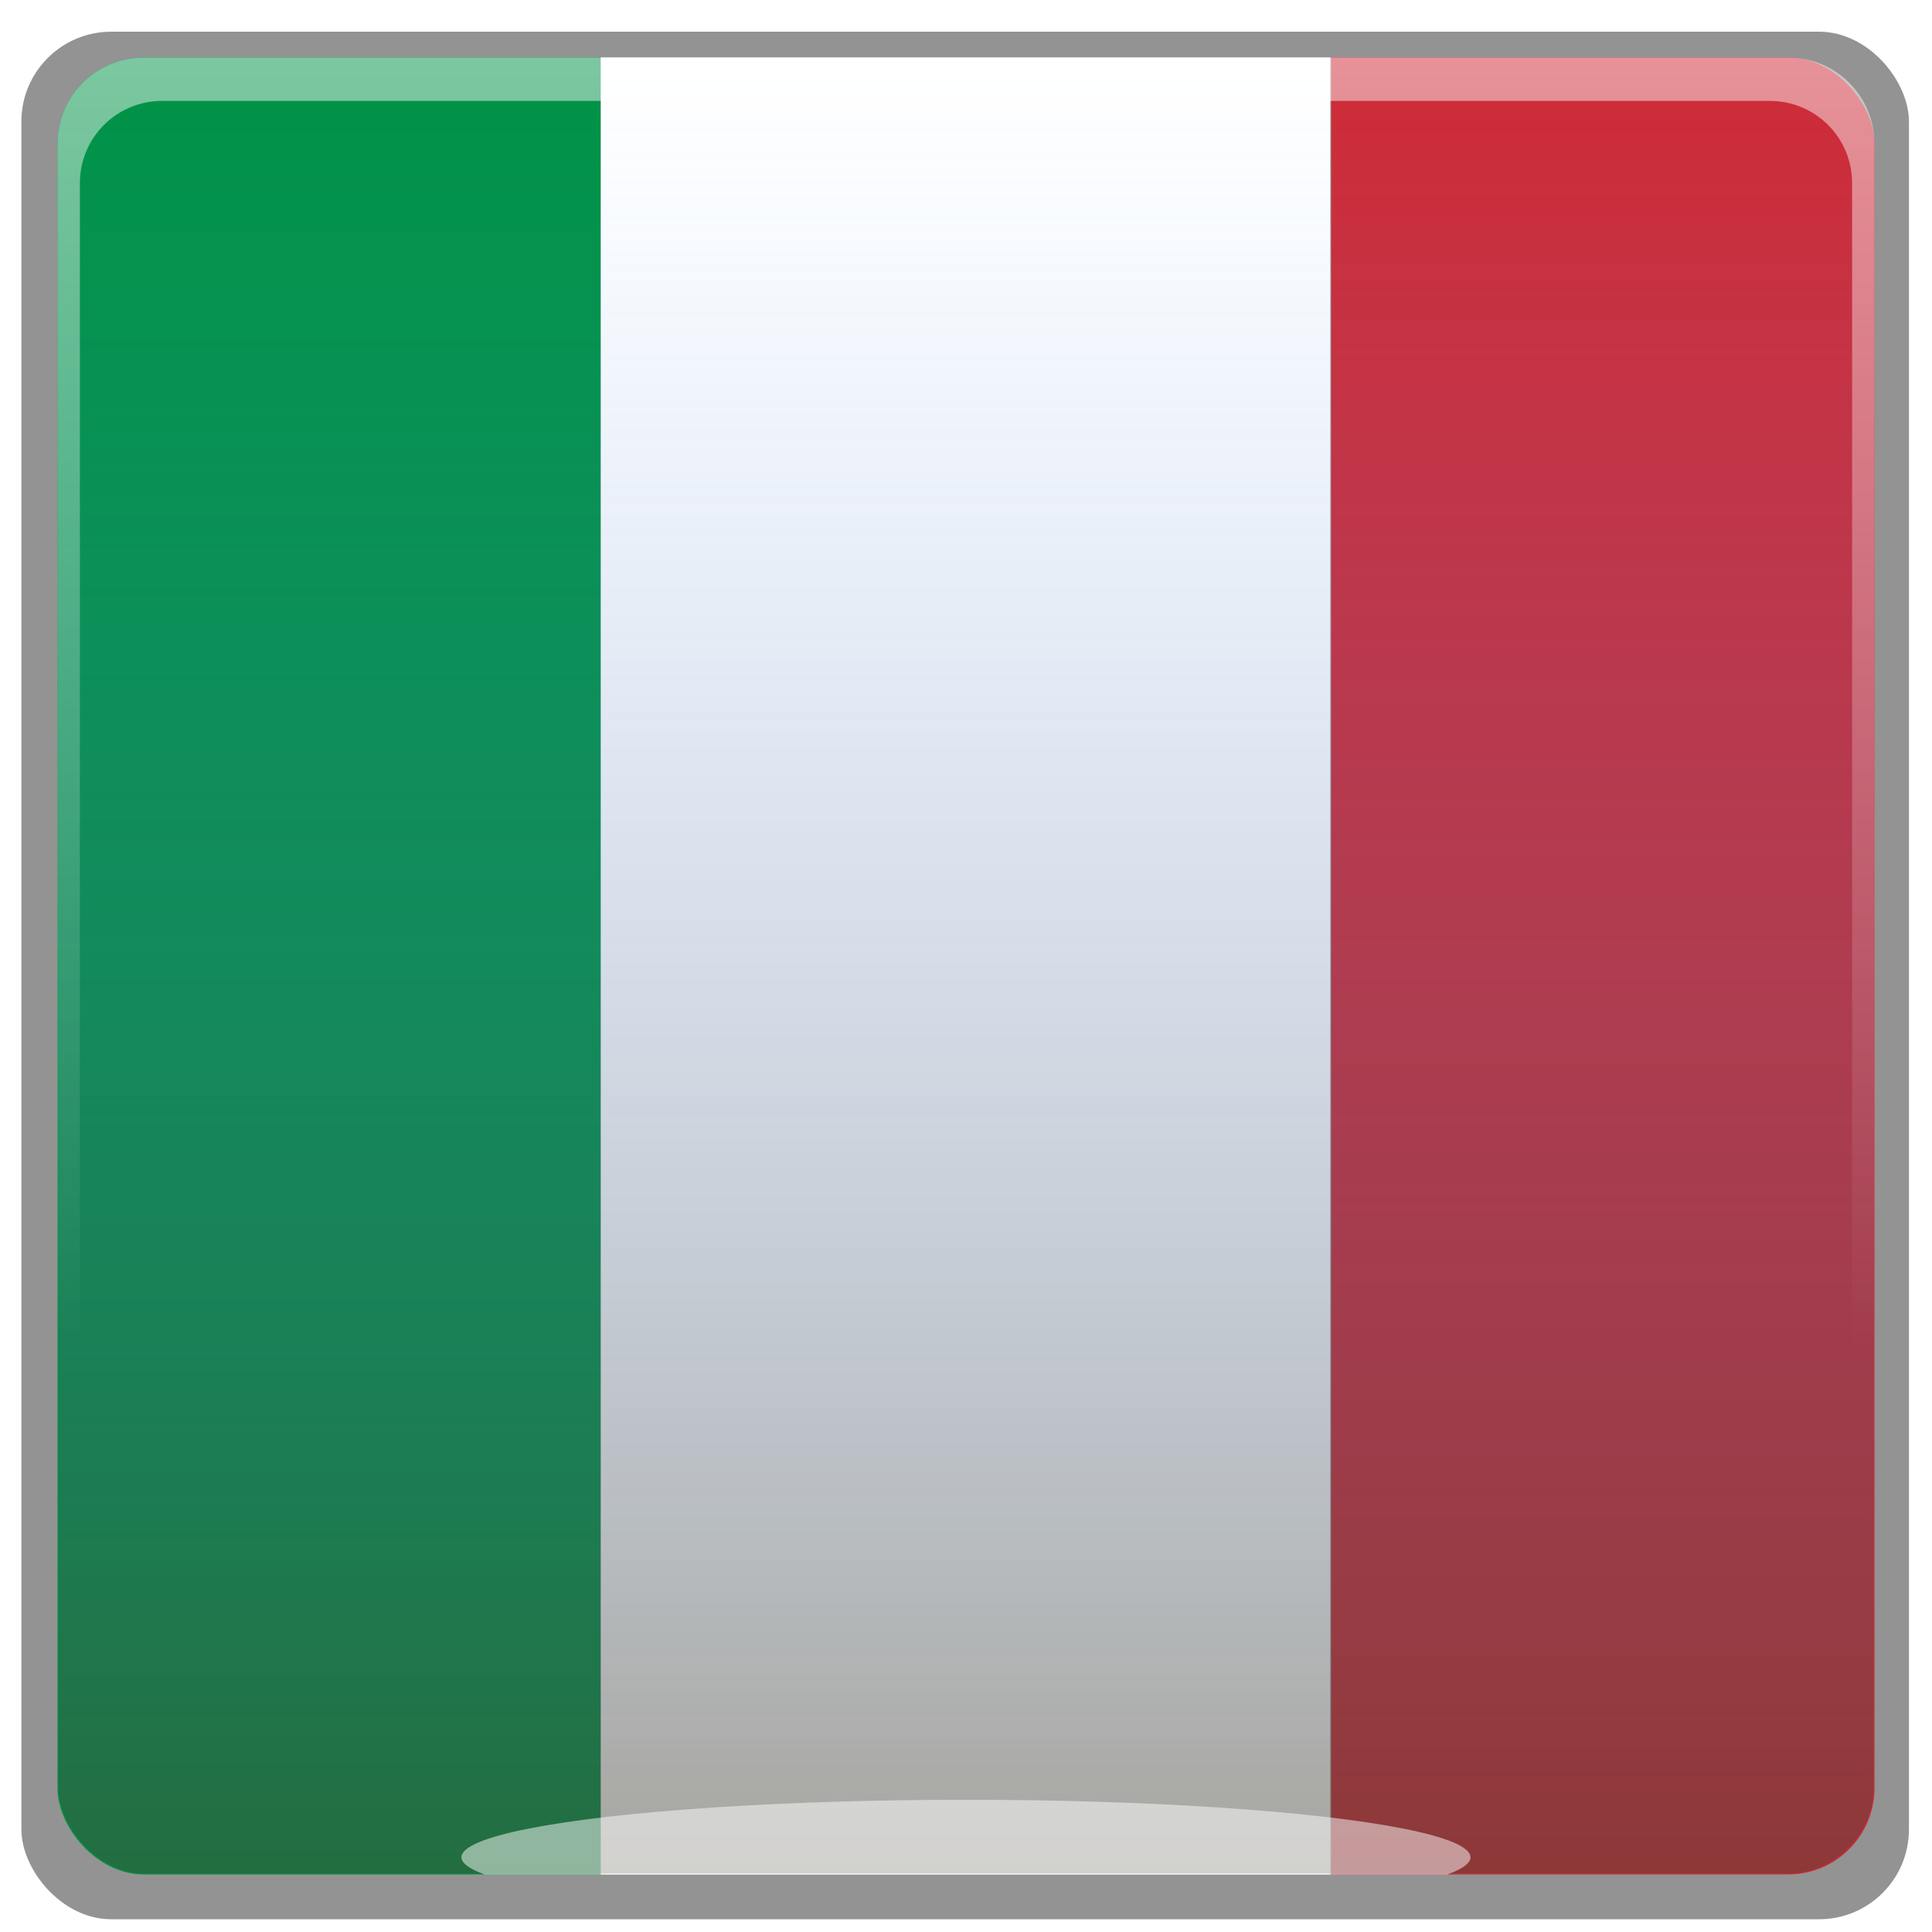 <?xml version="1.0" ?><svg height="84" id="svg8" version="1.1" viewBox="0 0 22.225 22.225" width="84" xmlns="http://www.w3.org/2000/svg" xmlns:cc="http://creativecommons.org/ns#" xmlns:dc="http://purl.org/dc/elements/1.1/" xmlns:inkscape="http://www.inkscape.org/namespaces/inkscape" xmlns:rdf="http://www.w3.org/1999/02/22-rdf-syntax-ns#" xmlns:sodipodi="http://sodipodi.sourceforge.net/DTD/sodipodi-0.dtd" xmlns:svg="http://www.w3.org/2000/svg" xmlns:xlink="http://www.w3.org/1999/xlink"><defs id="defs2"><clipPath clipPathUnits="userSpaceOnUse" id="clipPath913"><rect height="22.225" id="rect915" ry="1.056" style="opacity:1;fill:#cccccc;fill-opacity:1;stroke:none;stroke-width:2.381;stroke-miterlimit:4;stroke-dasharray:none;stroke-opacity:1" width="22.225" x="5.1662187e-07" y="274.775"/></clipPath><filter height="1.024" id="filter925" style="color-interpolation-filters:sRGB" width="1.024" x="-0.012" y="-0.012"><feGaussianBlur id="feGaussianBlur927" stdDeviation="0.111"/></filter><clipPath clipPathUnits="userSpaceOnUse" id="clipPath1116"><rect height="4.167" id="rect1118" ry="1.058" style="opacity:1;fill:#ffffff;fill-opacity:1;stroke:none;stroke-width:2.381;stroke-miterlimit:4;stroke-dasharray:none;stroke-opacity:1" width="14.188" x="4.154" y="296.426"/></clipPath><clipPath clipPathUnits="userSpaceOnUse" id="clipPath1116-3"><rect height="4.167" id="rect1118-5" ry="1.058" style="opacity:1;fill:#ffffff;fill-opacity:1;stroke:none;stroke-width:2.381;stroke-miterlimit:4;stroke-dasharray:none;stroke-opacity:1" width="14.188" x="4.154" y="296.426"/></clipPath><clipPath clipPathUnits="userSpaceOnUse" id="clipPath934"><rect height="2" id="rect936" ry="0.095" style="opacity:1;fill:#cccccc;fill-opacity:1;stroke:none;stroke-width:0.225;stroke-miterlimit:4;stroke-dasharray:none;stroke-opacity:1" width="2" x="0.5" y="3.6319111e-07"/></clipPath><clipPath clipPathUnits="userSpaceOnUse" id="clipPath1116-3-3"><rect height="4.167" id="rect1118-5-6" ry="1.058" style="opacity:1;fill:#ffffff;fill-opacity:1;stroke:none;stroke-width:2.381;stroke-miterlimit:4;stroke-dasharray:none;stroke-opacity:1" width="14.188" x="4.154" y="296.426"/></clipPath><filter height="4.261" id="filter1252" style="color-interpolation-filters:sRGB" width="1.372" x="-0.186" y="-1.63"><feGaussianBlur id="feGaussianBlur1254" stdDeviation="0.899"/></filter><linearGradient gradientTransform="matrix(0.94,0,0,0.94,0.662,17.018)" gradientUnits="userSpaceOnUse" id="linearGradient881" x1="9.705" x2="9.705" xlink:href="#linearGradient879" y1="274.83" y2="290.709"/><linearGradient id="linearGradient879"><stop id="stop875" offset="0" style="stop-color:#ffffff;stop-opacity:0.49"/><stop id="stop877" offset="1" style="stop-color:#ffffff;stop-opacity:0;"/></linearGradient><linearGradient gradientTransform="matrix(0.987,0,0,0.987,-25.934,3.33)" gradientUnits="userSpaceOnUse" id="linearGradient955" x1="36.436" x2="36.436" xlink:href="#linearGradient953" y1="297" y2="275.859"/><linearGradient id="linearGradient953"><stop id="stop949" offset="0" style="stop-color:#484538;stop-opacity:0.49"/><stop id="stop951" offset="1" style="stop-color:#5599ff;stop-opacity:0"/></linearGradient></defs><g id="layer1" transform="translate(0,-274.775)"><g id="g1003"><rect height="22.225" id="rect923" ry="1.058" style="opacity:0.65;fill:#000000;fill-opacity:1;stroke:none;stroke-width:2.438;stroke-miterlimit:4;stroke-dasharray:none;stroke-opacity:1;filter:url(#filter925)" transform="matrix(0.977,0,0,0.977,35.249,34.651)" width="22.225" x="-35.827" y="246.15"/><g clip-path="url(#clipPath934)" id="g913" transform="matrix(10.451,0,0,10.451,-4.564,275.436)"><rect height="2" id="rect896" style="fill:#009246;stroke-width:0.896" width="0.803" x="0.295" y="0"/><rect height="2" id="rect898" style="fill:#ffffff;stroke-width:0.896" width="0.803" x="1.098" y="0"/><rect height="2" id="rect900" style="fill:#ce2b37;stroke-width:0.896" width="0.803" x="1.902" y="0"/></g><rect height="20.881" id="rect947" ry="0.992" style="opacity:1;fill:url(#linearGradient955);fill-opacity:1;stroke:none;stroke-width:2.381;stroke-miterlimit:4;stroke-dasharray:none;stroke-opacity:1" width="20.881" x="0.672" y="275.447"/><path d="m 1.655,275.437 c -0.55,0 -0.993,0.443 -0.993,0.993 v 18.916 c 0,0.55 0.443,0.993 0.993,0.993 H 20.57 c 0.55,0 0.993,-0.443 0.993,-0.993 v -18.916 c 0,-0.55 -0.443,-0.993 -0.993,-0.993 z m 0.21,0.499 H 20.36 c 0.524,0 0.946,0.422 0.946,0.946 v 18.012 c 0,0.524 -0.422,0.946 -0.946,0.946 H 1.865 c -0.524,0 -0.946,-0.422 -0.946,-0.946 v -18.012 c 0,-0.524 0.422,-0.946 0.946,-0.946 z" id="rect826" style="opacity:1;fill:url(#linearGradient881);fill-opacity:1;stroke:none;stroke-width:2.381;stroke-miterlimit:4;stroke-dasharray:none;stroke-opacity:1"/><ellipse clip-path="url(#clipPath1116-3-3)" cx="11.132" cy="300.394" id="path972" rx="5.804" ry="0.661" style="opacity:0.7;fill:#ffffff;fill-opacity:1;stroke:none;stroke-width:2.381;stroke-miterlimit:4;stroke-dasharray:none;stroke-opacity:1;filter:url(#filter1252)" transform="translate(-0.02,-4.254)"/></g></g></svg>